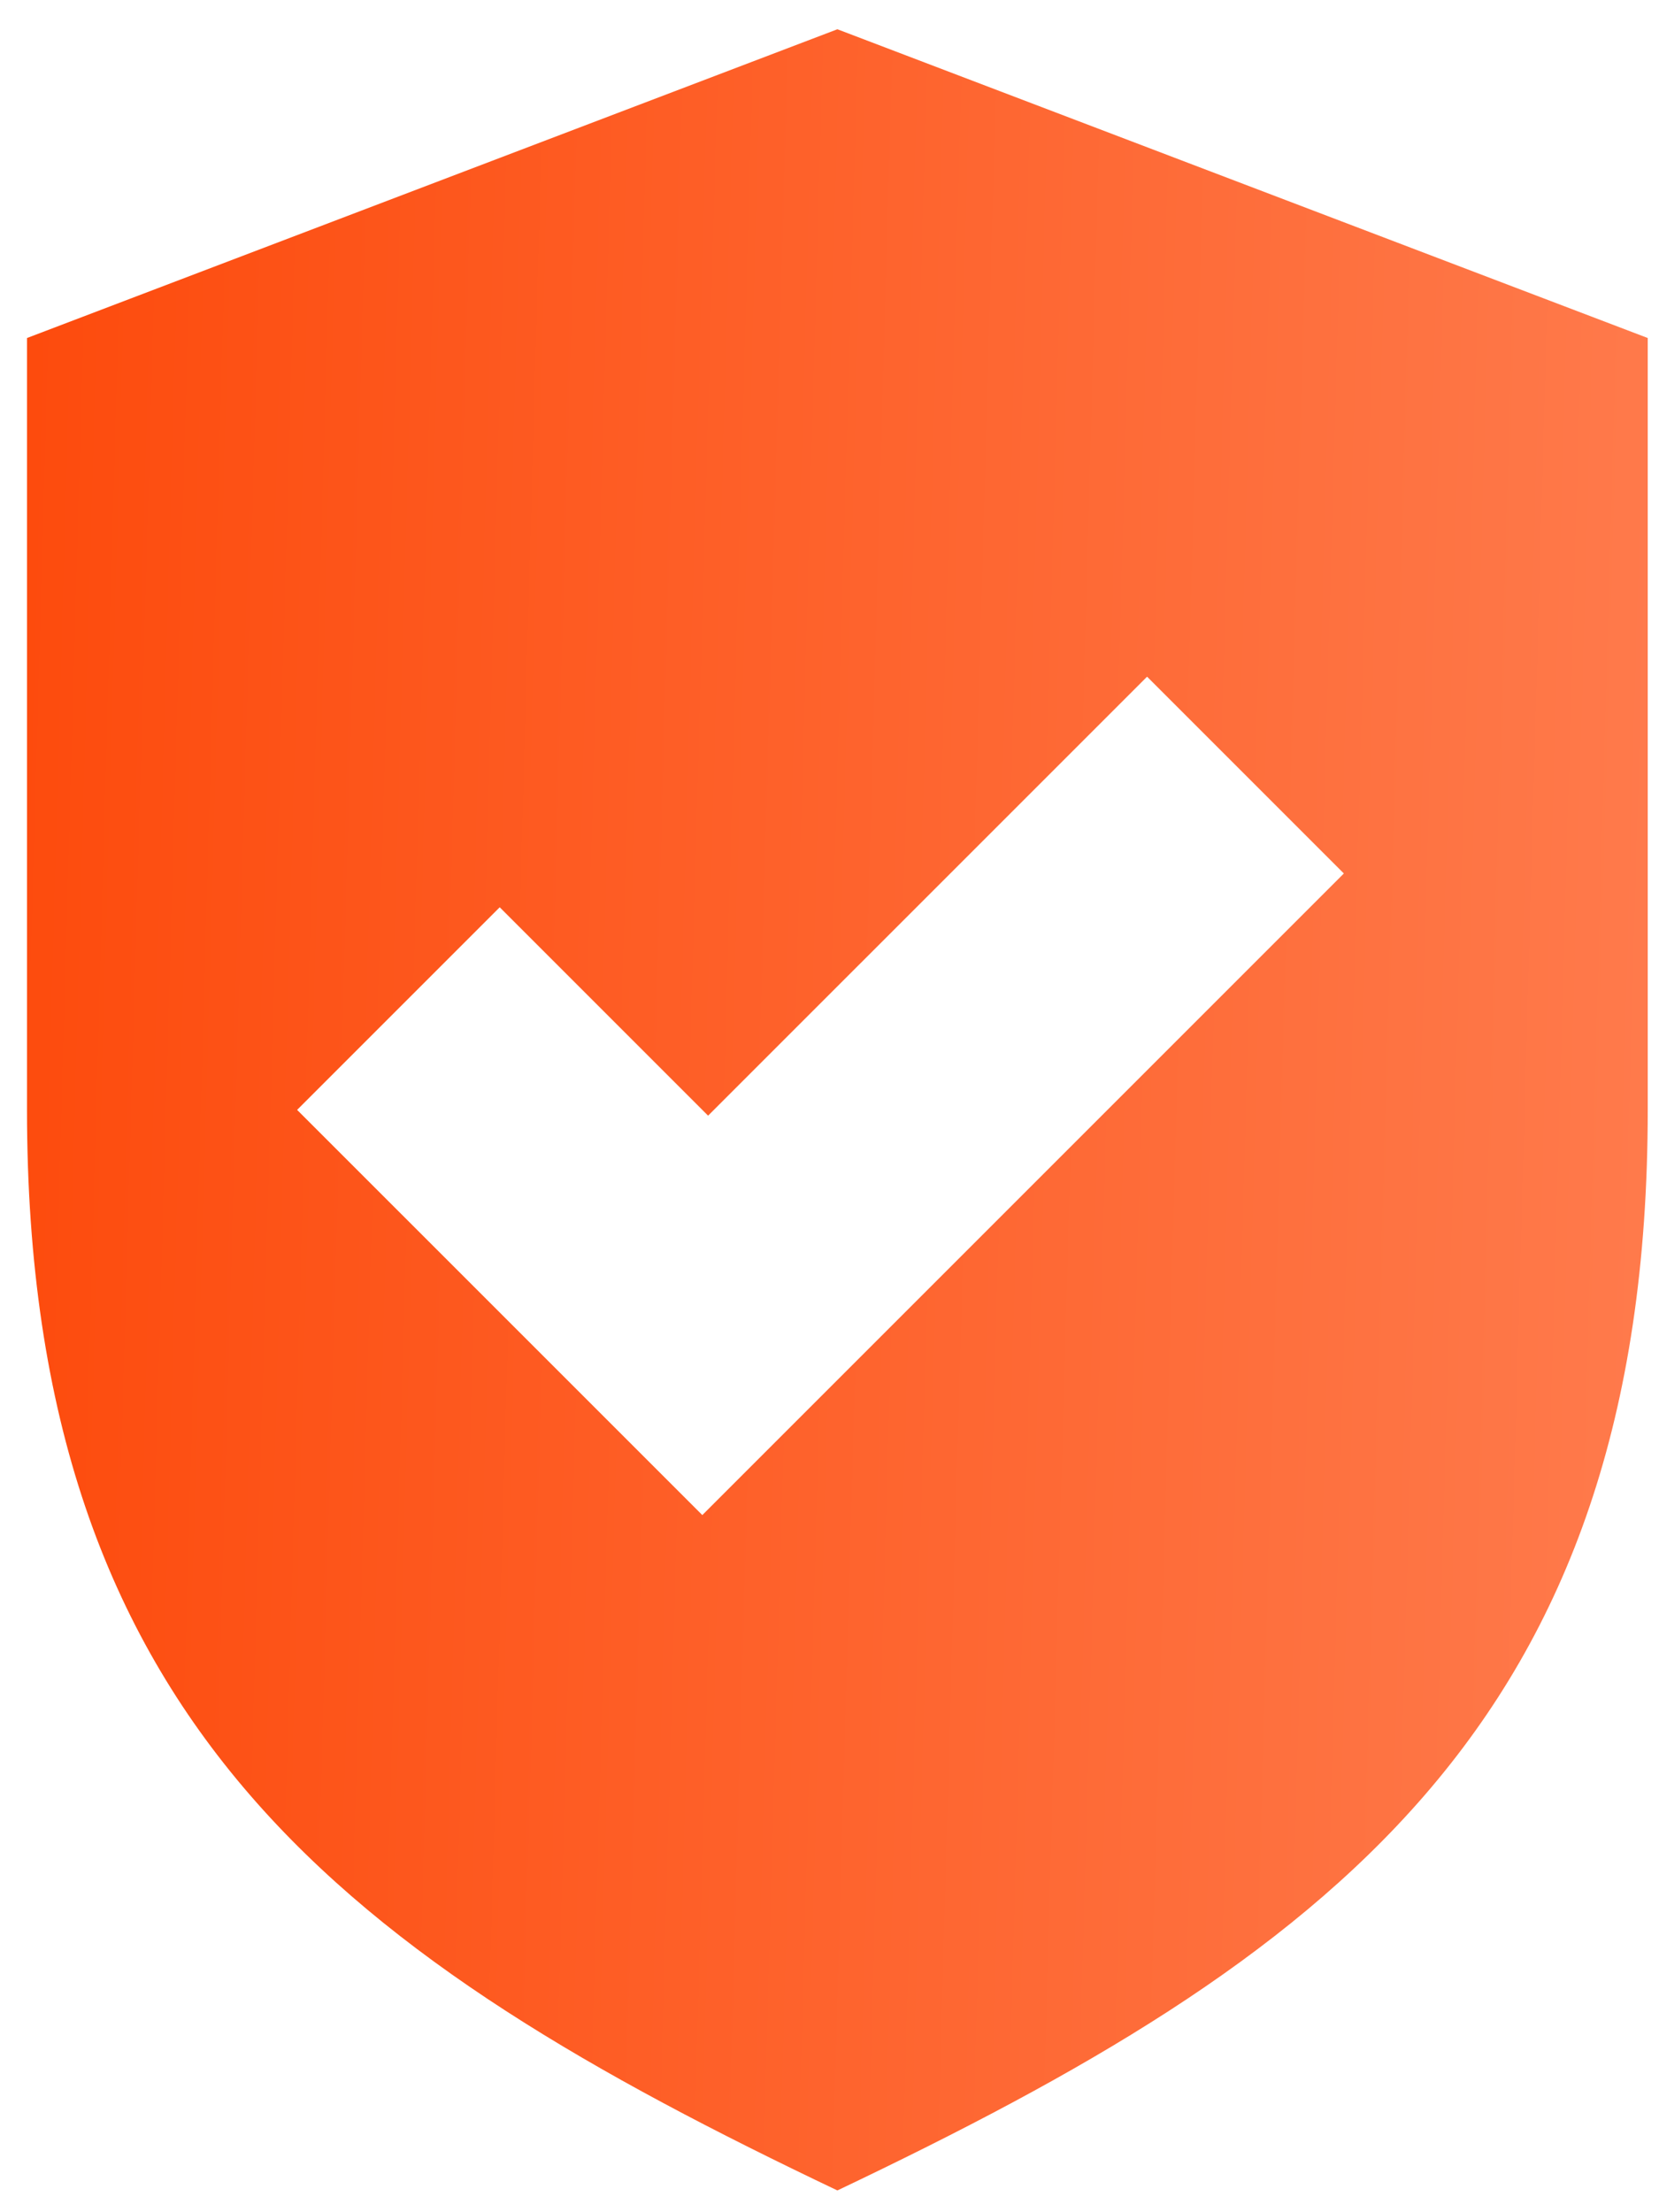 <svg width="33" height="44" viewBox="0 0 33 44" fill="none" xmlns="http://www.w3.org/2000/svg">
<path d="M16.657 0.582L0.537 6.723V22.075C0.537 34.356 6.985 38.962 16.657 43.567C26.328 38.962 32.776 34.356 32.776 22.075V6.723C32.776 6.723 16.657 0.582 16.657 0.582V0.582ZM13.97 30.134L5.91 22.075L9.94 18.045L14.085 22.19L22.817 13.459L26.731 17.373L13.97 30.134Z" fill="url(#paint0_linear_2101_2930)"/>
<defs>
<linearGradient id="paint0_linear_2101_2930" x1="0.482" y1="11.523" x2="40.64" y2="12.654" gradientUnits="userSpaceOnUse">
<stop stop-color="#FD4B0D"/>
<stop offset="1" stop-color="#FF855A"/>
</linearGradient>
</defs>
</svg>

